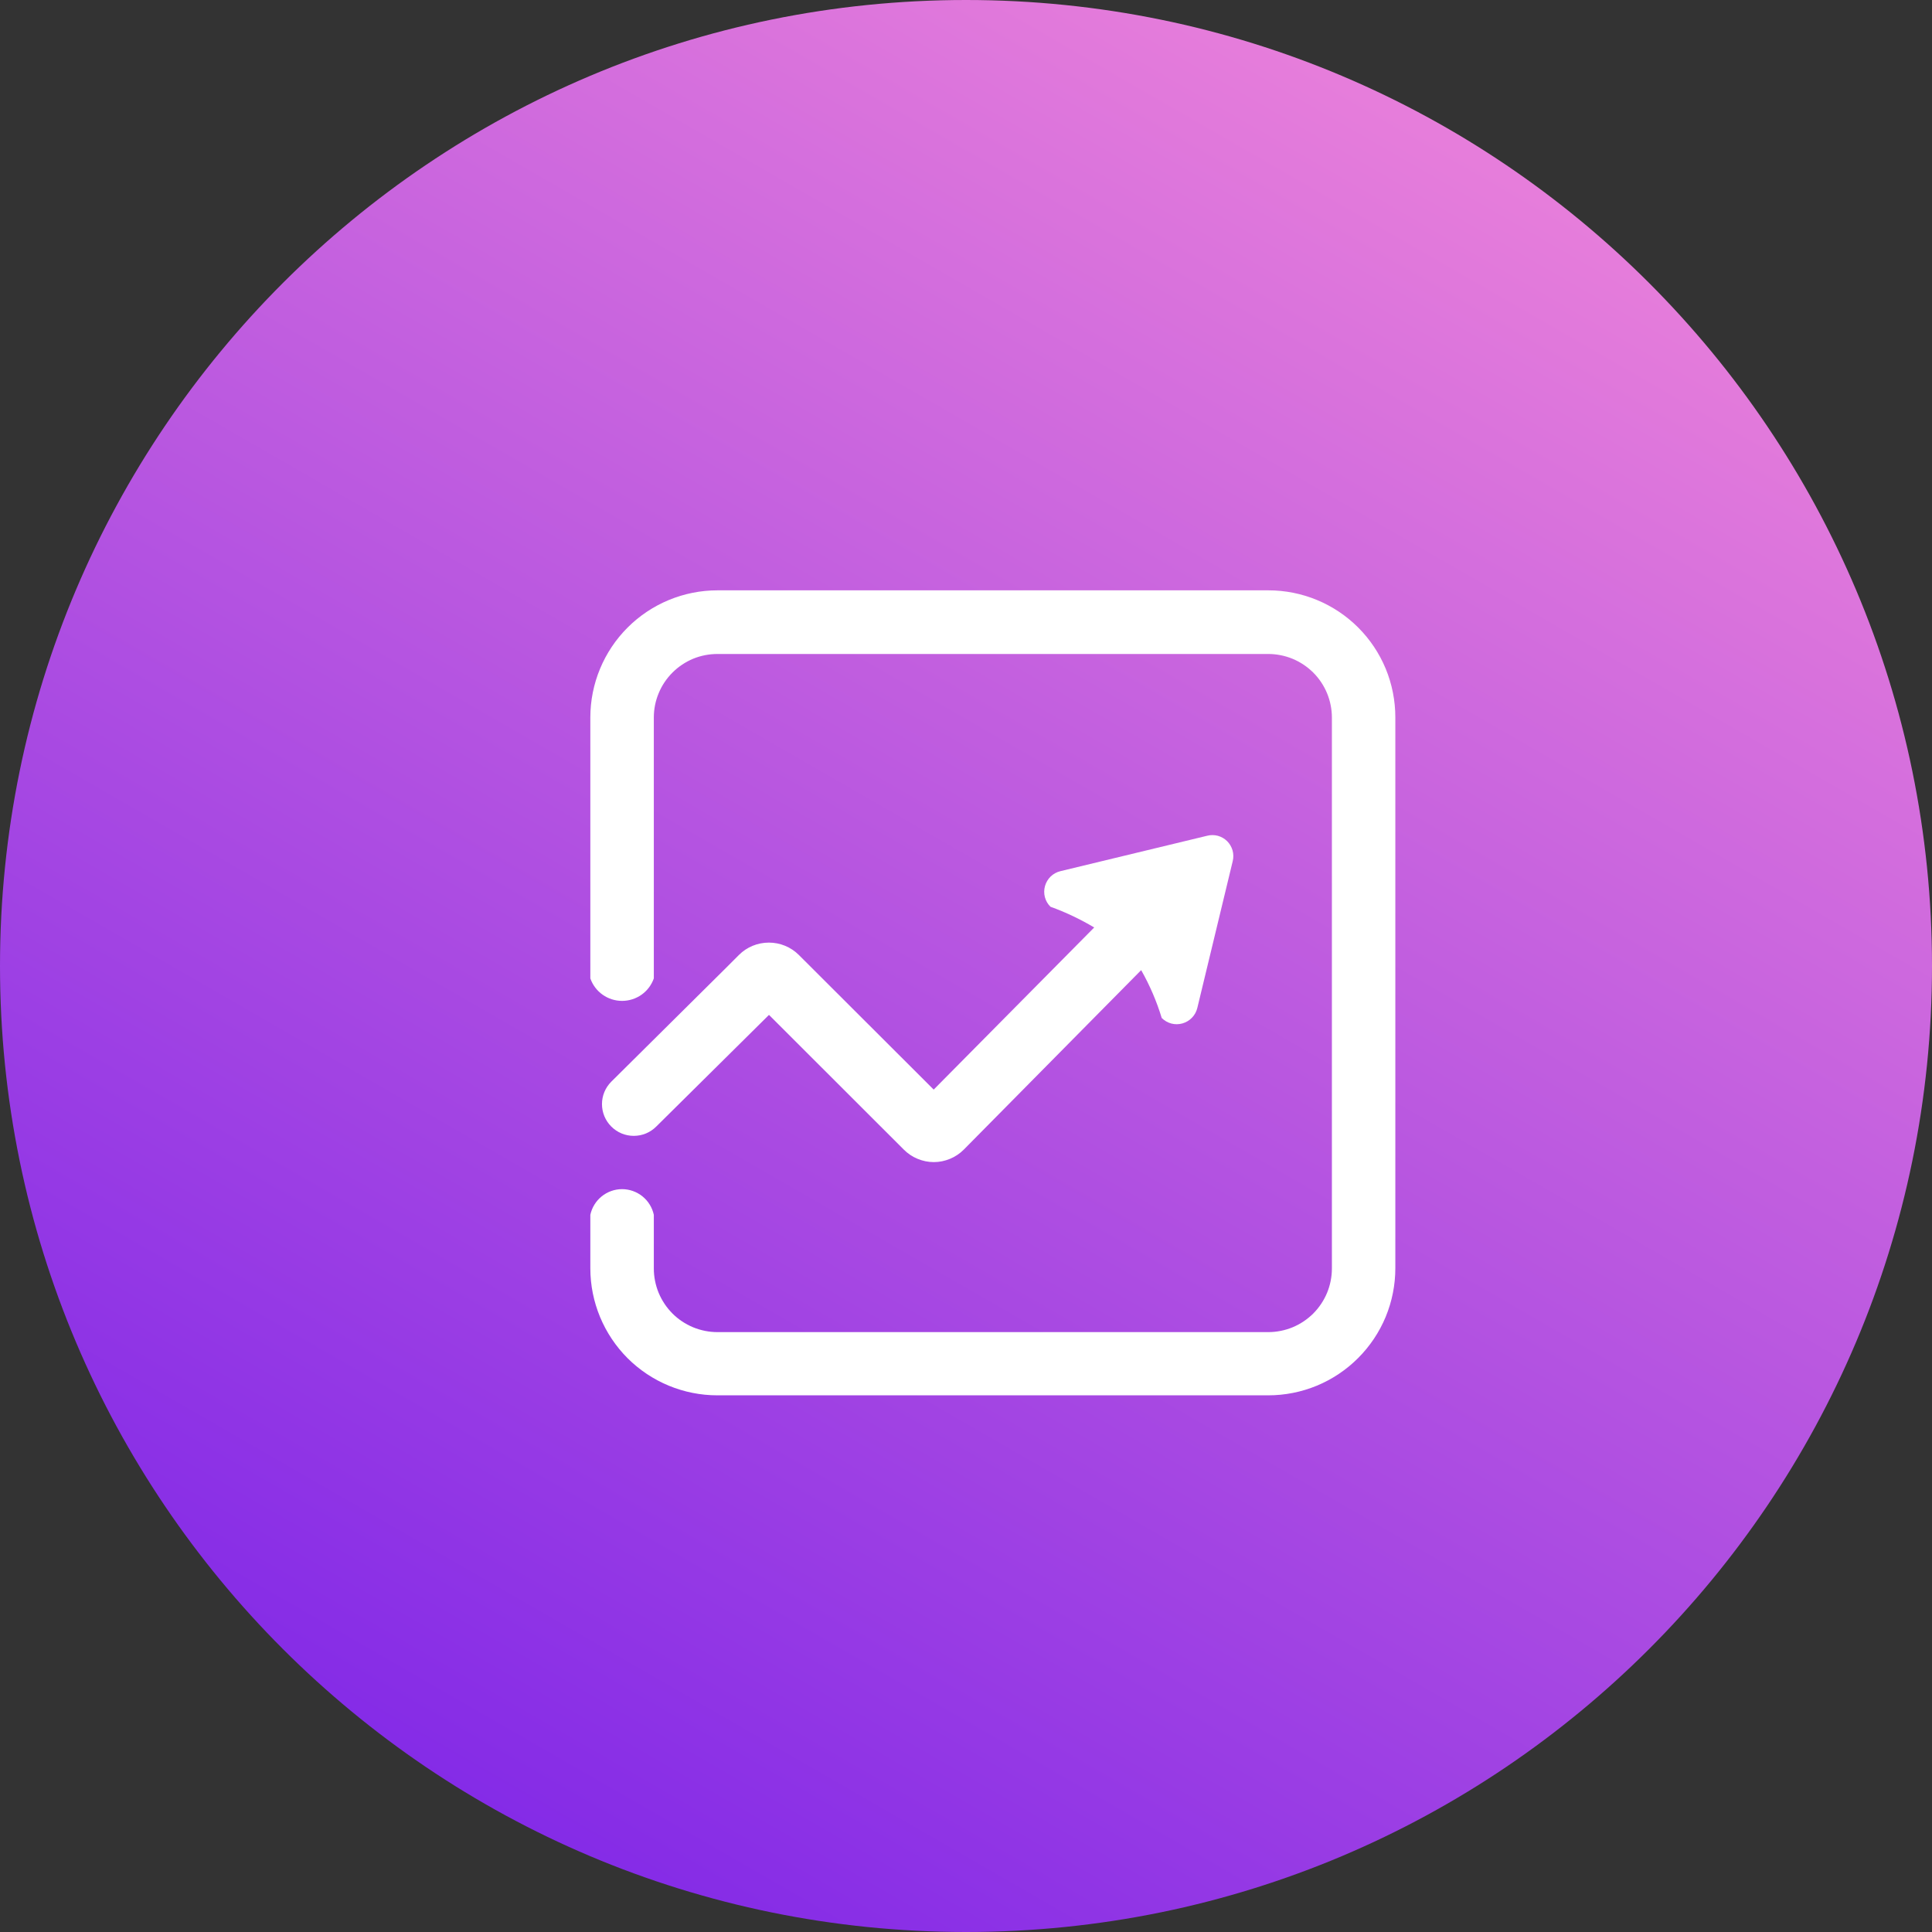 <svg width="36" height="36" viewBox="0 0 36 36" fill="none" xmlns="http://www.w3.org/2000/svg">
<rect x="0" y="0" width="36" height="36" fill="#333333" stroke="none"/>
<path d="M36 18C36 8.059 27.941 0 18 0C8.059 0 0 8.059 0 18C0 27.941 8.059 36 18 36C27.941 36 36 27.941 36 18Z" fill="url(#paint0_linear_5993_109183)"/>
<path d="M23.634 11H13.369C12.741 11 12.138 11.25 11.694 11.694C11.25 12.138 11 12.741 11 13.369V18.231C11.043 18.354 11.123 18.46 11.229 18.535C11.335 18.61 11.462 18.65 11.591 18.65C11.721 18.65 11.848 18.61 11.954 18.535C12.06 18.46 12.14 18.354 12.183 18.231V13.369C12.183 13.213 12.214 13.059 12.274 12.916C12.333 12.772 12.421 12.642 12.531 12.532C12.641 12.422 12.772 12.335 12.915 12.275C13.059 12.216 13.213 12.186 13.369 12.186H23.632C23.788 12.186 23.942 12.217 24.086 12.276C24.23 12.336 24.36 12.423 24.471 12.533C24.581 12.643 24.668 12.774 24.728 12.918C24.787 13.062 24.818 13.216 24.818 13.372V23.636C24.818 23.792 24.787 23.946 24.728 24.09C24.668 24.234 24.581 24.364 24.471 24.475C24.36 24.585 24.23 24.672 24.086 24.732C23.942 24.791 23.788 24.822 23.632 24.822H13.369C13.213 24.822 13.059 24.791 12.915 24.732C12.771 24.672 12.64 24.585 12.53 24.475C12.42 24.364 12.333 24.234 12.273 24.09C12.214 23.946 12.183 23.792 12.183 23.636V22.636C12.154 22.501 12.079 22.38 11.972 22.293C11.864 22.206 11.73 22.158 11.591 22.158C11.453 22.158 11.319 22.206 11.211 22.293C11.104 22.38 11.029 22.501 11 22.636V23.636C11.001 24.263 11.251 24.864 11.694 25.308C12.138 25.751 12.74 26 13.367 26H23.631C23.942 26 24.25 25.939 24.538 25.82C24.825 25.701 25.086 25.526 25.306 25.306C25.526 25.086 25.701 24.825 25.82 24.538C25.939 24.25 26 23.942 26 23.631V13.367C26 13.056 25.939 12.748 25.821 12.461C25.702 12.174 25.528 11.913 25.308 11.693C25.088 11.473 24.827 11.299 24.54 11.18C24.253 11.061 23.945 11 23.634 11Z" fill="white"/>
<path d="M22.865 15.673C22.817 15.626 22.758 15.592 22.693 15.574C22.628 15.557 22.559 15.556 22.494 15.573L19.759 16.233C19.691 16.249 19.628 16.284 19.578 16.332C19.527 16.381 19.491 16.443 19.472 16.51C19.453 16.578 19.452 16.649 19.47 16.717C19.488 16.785 19.524 16.847 19.574 16.896C19.857 16.998 20.13 17.128 20.389 17.282L17.398 20.303L14.885 17.794C14.737 17.646 14.536 17.564 14.327 17.564C14.118 17.564 13.917 17.646 13.769 17.794L13.49 18.073L11.39 20.156C11.279 20.267 11.217 20.417 11.217 20.573C11.217 20.73 11.279 20.88 11.39 20.991C11.445 21.046 11.51 21.09 11.582 21.12C11.654 21.15 11.732 21.165 11.809 21.165C11.887 21.165 11.965 21.15 12.037 21.12C12.109 21.09 12.174 21.046 12.229 20.991L14.329 18.911L16.563 21.143L16.842 21.422C16.915 21.495 17.002 21.554 17.098 21.593C17.194 21.633 17.296 21.654 17.4 21.654C17.504 21.654 17.606 21.633 17.702 21.593C17.798 21.554 17.885 21.495 17.958 21.422L21.264 18.077C21.424 18.359 21.553 18.658 21.647 18.969C21.697 19.018 21.758 19.054 21.826 19.072C21.894 19.09 21.965 19.089 22.033 19.07C22.1 19.051 22.162 19.014 22.21 18.964C22.259 18.914 22.293 18.851 22.31 18.783L22.97 16.046C22.986 15.98 22.985 15.911 22.967 15.846C22.948 15.78 22.913 15.721 22.865 15.673Z" fill="white"/>
<defs>
<linearGradient id="paint0_linear_5993_109183" x1="31.968" y1="5.2597e-08" x2="11.232" y2="36" gradientUnits="userSpaceOnUse">
<stop stop-color="#F388D9"/>
<stop offset="1" stop-color="#8229E7"/>
</linearGradient>
</defs>
</svg>
